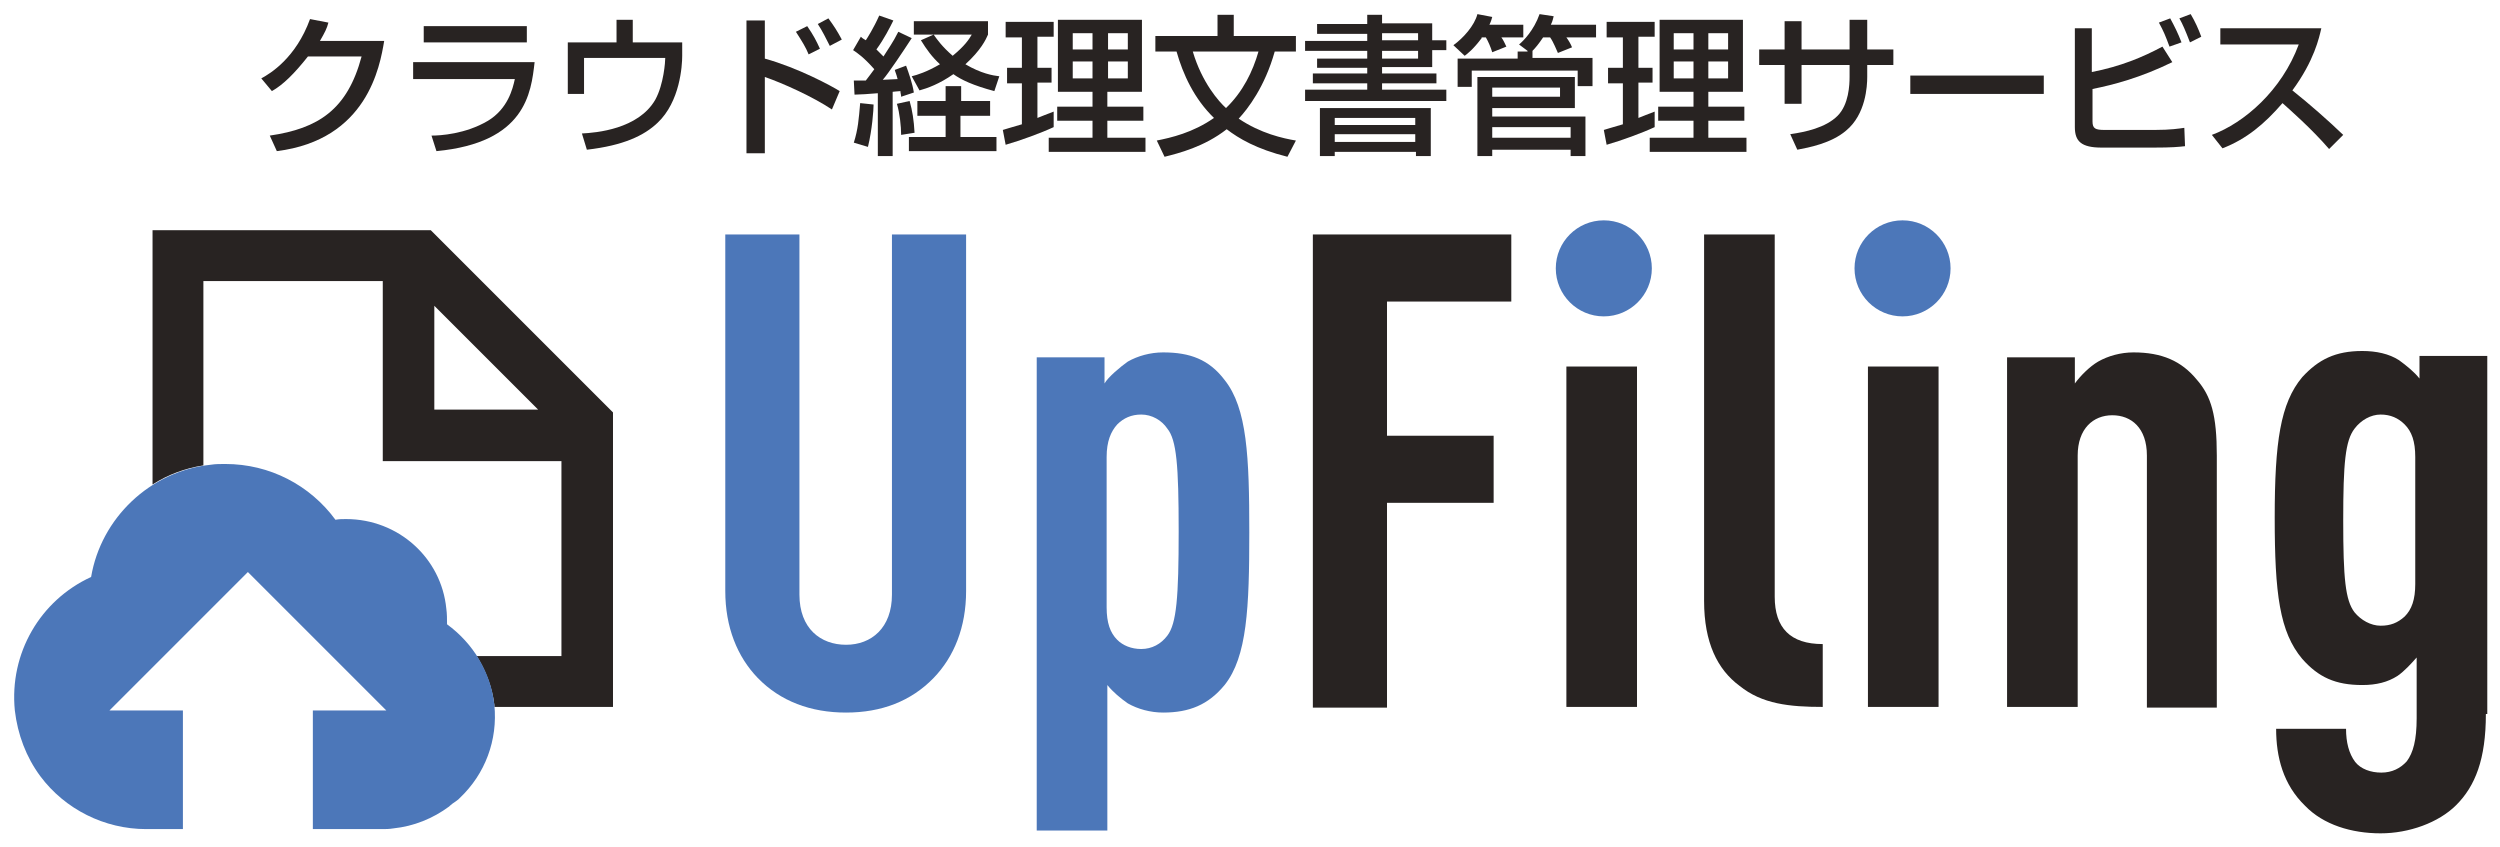<?xml version="1.0" encoding="utf-8"?>
<!-- Generator: Adobe Illustrator 23.1.1, SVG Export Plug-In . SVG Version: 6.00 Build 0)  -->
<svg version="1.1" id="レイヤー_1" xmlns="http://www.w3.org/2000/svg" xmlns:xlink="http://www.w3.org/1999/xlink" x="0px"
	 y="0px" width="354px" height="120px" viewBox="0 0 354 120" style="enable-background:new 0 0 354 120;" xml:space="preserve">
<style type="text/css">
	.st0{fill:#282322;}
	.st1{fill:#4C77B9;}
</style>
<g>
	<path class="st0" d="M61,32.6H21.6v36c2.2-1.4,4.6-2.3,7.2-2.7V39.8h25.4v25.5h25.3v27.6H67.5c1.3,2.1,2.2,4.4,2.5,6.9
		c0,0.1,0,0.2,0,0.3h16.8V58.4L61,32.6z M61.5,58.1V43.3l14.7,14.7H61.5z"/>
</g>
<path class="st1" d="M70,99.8c-0.5-4.6-3-8.7-6.7-11.4c0-0.7,0-1.5-0.1-2.2C62.5,79,56.4,73.5,49,73.5c-0.5,0-1,0-1.5,0.1
	c0,0,0,0,0,0c-3.6-4.9-9.3-7.9-15.6-7.9c-0.7,0-1.4,0-2,0.1c-8.7,0.9-15.6,7.6-17,15.9C5.7,85,1.3,92.5,2.1,100.6
	c0.4,3.4,1.6,6.6,3.6,9.3c3.5,4.7,9.1,7.5,15,7.5h5.2v-16.8H15.5L35.1,81l19.6,19.6H44.3v16.8h9.4c0.1,0,0.1,0,0.2,0
	c0.1,0,0.2,0,0.2,0c0.5,0,1,0,1.6-0.1l0,0l0,0c2.9-0.3,5.6-1.4,7.9-3.1l0.1-0.1c0.2-0.2,0.5-0.4,0.8-0.6l0,0l0.4-0.3l0.1-0.1
	l0.1-0.1C68.7,109.6,70.5,104.8,70,99.8z"/>
<g>
	<path class="st0" d="M54.4,5.8c-0.6,3.6-2.4,14-15.2,15.6l-1-2.2c6.9-1,11-3.7,13-11.2h-7.6c-1.9,2.4-3.5,4-5.1,4.9L37,11.1
		c1.3-0.7,4.9-2.9,6.9-8.4l2.6,0.5C46.3,4,46,4.6,45.3,5.8H54.4z"/>
	<path class="st0" d="M75.7,8.8c-0.5,4.4-1.3,11.4-13.9,12.6l-0.7-2.2c1.2,0,4.8-0.2,8-2.1c2.8-1.7,3.5-4.5,3.8-5.9H58.5V8.8H75.7z
		 M74.6,3.7V6H60V3.7H74.6z"/>
	<path class="st0" d="M89.6,2.8V6h7l0,1.9c0,1.4-0.3,6.5-3.5,9.5c-1.9,1.8-4.8,3.2-10,3.8l-0.7-2.3c2-0.1,8-0.6,10.4-4.8
		c1.2-2.2,1.4-5.4,1.4-5.9H82.7v5.1h-2.3V6h6.9V2.8H89.6z"/>
	<path class="st0" d="M108.3,2.9v5.4c4.7,1.3,9.5,3.9,10.6,4.6l-1.1,2.6c-2.7-1.8-6.9-3.7-9.5-4.6v10.8h-2.6V2.9H108.3z M114.5,7.7
		c-0.4-1-0.9-1.8-1.8-3.2l1.6-0.8c0.9,1.3,1.3,2.1,1.8,3.2L114.5,7.7z M117.5,6.5c-0.5-1-1.1-2.2-1.7-3.1l1.5-0.8
		c0.8,1.1,1.2,1.7,1.9,3L117.5,6.5z"/>
	<path class="st0" d="M120.9,11.4c0.5,0,0.6,0,1.7,0c0.4-0.5,0.9-1.2,1.2-1.6c-1.5-1.7-2.4-2.3-3-2.7l1.1-1.9
		c0.3,0.3,0.4,0.3,0.7,0.5c0.2-0.3,1.1-1.7,1.9-3.5l2,0.7c-0.5,1-1.3,2.6-2.4,4.1c0.6,0.6,0.8,0.8,1,1c0.8-1.3,1.3-1.9,2.1-3.5
		l1.9,0.9c-1.1,1.7-3.3,5-4.1,5.9l2.1-0.1c-0.2-0.8-0.3-0.9-0.4-1.3l1.6-0.6c0.4,1.1,0.9,2.5,1.1,3.8l-1.8,0.6
		c0-0.3-0.1-0.5-0.1-0.8c-0.3,0-1,0.1-1.1,0.1v9.1h-2.1v-8.9c-1.1,0.1-2.7,0.2-3.3,0.2L120.9,11.4z M123.7,14.8c0,0.7-0.2,3.6-0.8,6
		l-2-0.6c0.6-1.9,0.7-3.3,0.9-5.6L123.7,14.8z M128.8,14.3c0.4,1.4,0.6,2.7,0.7,4.5l-1.9,0.3c0-1.2-0.2-3.1-0.6-4.4L128.8,14.3z
		 M140.2,14.3v2.1H136v3h5.1v2h-12.4v-2h5.2v-3h-4v-2.1h4v-2.1h2.2v2.1H140.2z M132.2,4.9c0.5,0.7,1.2,1.7,2.7,3
		c1.7-1.4,2.3-2.3,2.7-3h-8.2V3h10.5v1.9c-0.3,0.7-1,2.2-3.2,4.2c2.2,1.3,3.9,1.6,4.8,1.7l-0.7,2.1c-3-0.8-4.7-1.6-5.8-2.4
		c-2,1.4-3.7,2-4.8,2.3l-1.1-2c0.8-0.2,2.1-0.6,4-1.7c-1.1-1-1.9-2.1-2.7-3.4L132.2,4.9z"/>
	<path class="st0" d="M142,18.4c0.6-0.2,0.7-0.2,2.7-0.8v-5.8h-2.1V9.6h2.1V5.3h-2.3V3.1h6.8v2.1h-2.3v4.4h2v2.1h-2v5
		c0.7-0.3,1.3-0.5,2.3-0.9V18c-1.7,0.8-4.7,1.9-6.8,2.5L142,18.4z M149.9,2.8h11.8V13h-4.9v2.1h5.1v2h-5.1v2.4h5.4v2h-13.7v-2h6.2
		v-2.4h-5v-2h5V13h-4.9V2.8z M151.9,4.7V7h2.8V4.7H151.9z M151.9,8.7v2.4h2.8V8.7H151.9z M156.9,4.7V7h2.8V4.7H156.9z M156.9,8.7
		v2.4h2.8V8.7H156.9z"/>
	<path class="st0" d="M163.6,7.3V5.1h8.8v-3h2.3v3h8.8v2.2h-3c-1.4,5-3.8,8.1-5.1,9.5c3.1,2.1,6.3,2.8,8.1,3.1l-1.2,2.3
		c-4.4-1.1-6.9-2.6-8.6-3.9c-3.2,2.5-6.8,3.4-8.8,3.9l-1.1-2.3c2-0.4,5.1-1.1,8.1-3.2c-2.8-2.7-4.4-6.2-5.3-9.4H163.6z M168.9,7.3
		c1.3,4.4,3.7,7.1,4.7,8c2.4-2.3,3.8-5.2,4.6-8H168.9z"/>
	<path class="st0" d="M186.5,3.4h7.1V2.1h2.1v1.2h7.1v2.4h2v1.4h-2v2.4h-7.1v0.9h7.7v1.4h-7.7v0.9h9.1v1.6h-20v-1.6h8.8v-0.9h-7.7
		v-1.4h7.7V9.6h-7.1V8.3h7.1V7.2h-8.8V5.8h8.8v-1h-7.1V3.4z M186.9,15.3h15.7v6.8h-2.1v-0.6H189v0.6h-2.1V15.3z M189,16.7v1h11.4v-1
		H189z M189,19v1.1h11.4V19H189z M195.7,4.7v1h5.1v-1H195.7z M195.7,7.2v1.1h5.1V7.2H195.7z"/>
	<path class="st0" d="M209.8,5.4c-1.2,1.6-2,2.2-2.4,2.5l-1.6-1.5c1.4-1,3-2.8,3.4-4.4l2.1,0.4c-0.1,0.3-0.1,0.5-0.4,1.1h4.8v1.8
		h-3.1c0.3,0.4,0.5,0.9,0.7,1.3l-2,0.8c-0.2-0.7-0.6-1.6-0.9-2.1H209.8z M216.3,7.2l-1.2-0.9c0.6-0.5,2.1-2,2.9-4.3l2,0.3
		c-0.1,0.3-0.1,0.6-0.4,1.2h6.4v1.8h-4.2c0.3,0.4,0.6,0.9,0.8,1.4l-2,0.8c-0.2-0.4-0.6-1.5-1.1-2.2h-1c-0.6,0.9-1.1,1.5-1.5,1.9v1
		h8.5v4h-2.1V10h-15v2.3h-2v-4h8.5v-1H216.3z M209.2,10.9H223v4.4h-11.7v1.2h13.2v5.6h-2.1v-0.9h-11.1v0.9h-2.1V10.9z M211.3,13.7
		h9.6v-1.3h-9.6V13.7z M211.3,19.5h11.1v-1.5h-11.1V19.5z"/>
	<path class="st0" d="M227.1,18.4c0.6-0.2,0.7-0.2,2.7-0.8v-5.8h-2.1V9.6h2.1V5.3h-2.3V3.1h6.8v2.1h-2.3v4.4h2v2.1h-2v5
		c0.7-0.3,1.3-0.5,2.3-0.9V18c-1.7,0.8-4.7,1.9-6.8,2.5L227.1,18.4z M235,2.8h11.8V13h-4.9v2.1h5.1v2h-5.1v2.4h5.4v2h-13.7v-2h6.2
		v-2.4h-5v-2h5V13H235V2.8z M237,4.7V7h2.8V4.7H237z M237,8.7v2.4h2.8V8.7H237z M241.9,4.7V7h2.8V4.7H241.9z M241.9,8.7v2.4h2.8V8.7
		H241.9z"/>
	<path class="st0" d="M262,2.8h2.4V7h3.7v2.2h-3.7v1.7c0,1.3-0.2,5.3-3,7.6c-2.1,1.8-5.3,2.4-6.9,2.7l-1-2.2c2.1-0.3,5-0.9,6.7-2.6
		c1.6-1.6,1.7-4.4,1.7-5.5V9.2h-6.8v5.5h-2.4V9.2h-3.6V7h3.6V3h2.4v4h6.8V2.8z"/>
	<path class="st0" d="M289.4,10.7v2.6h-18.9v-2.6H289.4z"/>
	<path class="st0" d="M296.2,3.9v6.3c4.1-0.8,7.2-2.1,10-3.6l1.4,2.2c-4.5,2.2-8.3,3.2-11.3,3.8v4.6c0,1,0.4,1.2,1.7,1.2h7.1
		c2.3,0,3.5-0.2,4.2-0.3l0.1,2.6c-0.9,0.1-1.8,0.2-4.5,0.2h-7.3c-2.9,0-3.8-0.9-3.8-2.9v-14H296.2z M307.2,6.6
		c-0.6-1.6-0.8-2.1-1.5-3.4l1.6-0.6c0.6,1.1,1.1,2.1,1.6,3.4L307.2,6.6z M310.1,6c-0.7-1.8-1-2.5-1.5-3.4l1.6-0.6
		c0.6,1,1.1,2.1,1.5,3.2L310.1,6z"/>
	<path class="st0" d="M313.2,19.1c4.6-1.7,9.9-6.3,12.3-12.8h-11.1V4h14.3c-0.3,1.3-1,4.6-4.1,8.8c2.5,2,4.9,4.1,7.2,6.3l-2,2
		c-2.4-2.8-5.7-5.7-6.6-6.5c-2.5,2.9-5.1,5.1-8.5,6.4L313.2,19.1z"/>
</g>
<path class="st1" d="M132.2,96c-3.2,3.3-7.4,4.9-12.4,4.9c-5,0-9.3-1.6-12.5-4.9c-2.9-3-4.6-7.2-4.6-12.3V33.2h10.5v51
	c0,4.8,3,7.1,6.6,7.1c3.6,0,6.5-2.4,6.5-7.1v-51h10.5v50.5C136.8,88.8,135.1,93,132.2,96z"/>
<path class="st1" d="M173.4,97c-2.3,2.8-5,3.9-8.7,3.9c-1.8,0-3.6-0.5-5-1.3c-1-0.7-2.1-1.6-2.9-2.6v20.6h-10V50.6h9.6v3.7
	c0.5-0.9,2.3-2.4,3.3-3.1c1.4-0.8,3.2-1.3,5-1.3c3.8,0,6.5,1,8.7,3.9c3.2,4,3.5,10.9,3.5,21.6C176.9,86,176.6,93,173.4,97z
	 M165.3,60.7c-0.8-1.2-2.2-2-3.7-2c-1.4,0-2.5,0.5-3.4,1.4c-0.9,1-1.5,2.4-1.5,4.6V86c0,2.2,0.5,3.6,1.5,4.6c0.8,0.8,2,1.3,3.4,1.3
	c1.5,0,2.8-0.7,3.7-1.9c1.3-1.7,1.6-5.4,1.6-14.8C166.9,65.9,166.6,62.3,165.3,60.7z"/>
<path class="st0" d="M196.4,42.7v19h15.1v9.5h-15.1v29h-10.5V33.2H214v9.5H196.4z"/>
<path class="st0" d="M221.8,100.1V51.9h10v48.2H221.8z"/>
<path class="st0" d="M246.3,97.1c-3.1-2.3-5-6.1-5-12V33.2h10v51.3c0,4.4,2.2,6.7,6.8,6.7v8.9C253.4,100.1,249.5,99.7,246.3,97.1z"
	/>
<path class="st0" d="M264.5,100.1V51.9h10v48.2H264.5z"/>
<path class="st0" d="M304,100.1V64.5c0-3.9-2.2-5.7-4.9-5.7s-4.9,1.9-4.9,5.7v35.6h-10V50.6h9.6v3.7c0.8-1.1,2.1-2.4,3.3-3.1
	c1.4-0.8,3.2-1.3,5-1.3c4,0,6.8,1.2,9,3.9c2,2.3,2.8,5,2.8,10.7v35.7H304z"/>
<path class="st0" d="M352,101.1c0,6.4-1.5,10.2-4.2,12.9c-2.5,2.5-6.7,4-10.7,4c-4.1,0-8.1-1.2-10.7-3.9c-3.1-3-4.1-6.9-4.1-10.9
	h9.9c0,1.9,0.4,3.5,1.3,4.7c0.8,1,2.2,1.5,3.7,1.5c1.5,0,2.7-0.6,3.6-1.6c0.9-1.2,1.4-3,1.4-6.1v-8.6c-0.8,0.9-1.7,1.9-2.7,2.6
	c-1.4,0.9-3,1.3-5,1.3c-3.8,0-6.2-1.1-8.5-3.7c-3.2-3.8-3.9-9.2-3.9-20c0-10.7,0.8-16.2,3.9-19.9c2.3-2.5,4.7-3.7,8.5-3.7
	c2,0,3.8,0.4,5.2,1.3c1.1,0.8,2.2,1.7,2.9,2.6v-3.2h9.6V101.1z M342,64.7c0-2.2-0.5-3.6-1.5-4.6c-0.9-0.9-2-1.4-3.4-1.4
	c-1.4,0-2.8,0.8-3.7,2c-1.3,1.7-1.6,4.8-1.6,13c0,8.2,0.3,11.3,1.6,13c0.9,1.1,2.3,1.9,3.7,1.9c1.4,0,2.4-0.4,3.4-1.3
	c1-1,1.5-2.4,1.5-4.6V64.7z"/>
<circle class="st1" cx="227.1" cy="38" r="6.8"/>
<circle class="st1" cx="269.4" cy="38" r="6.8"/>
</svg>
